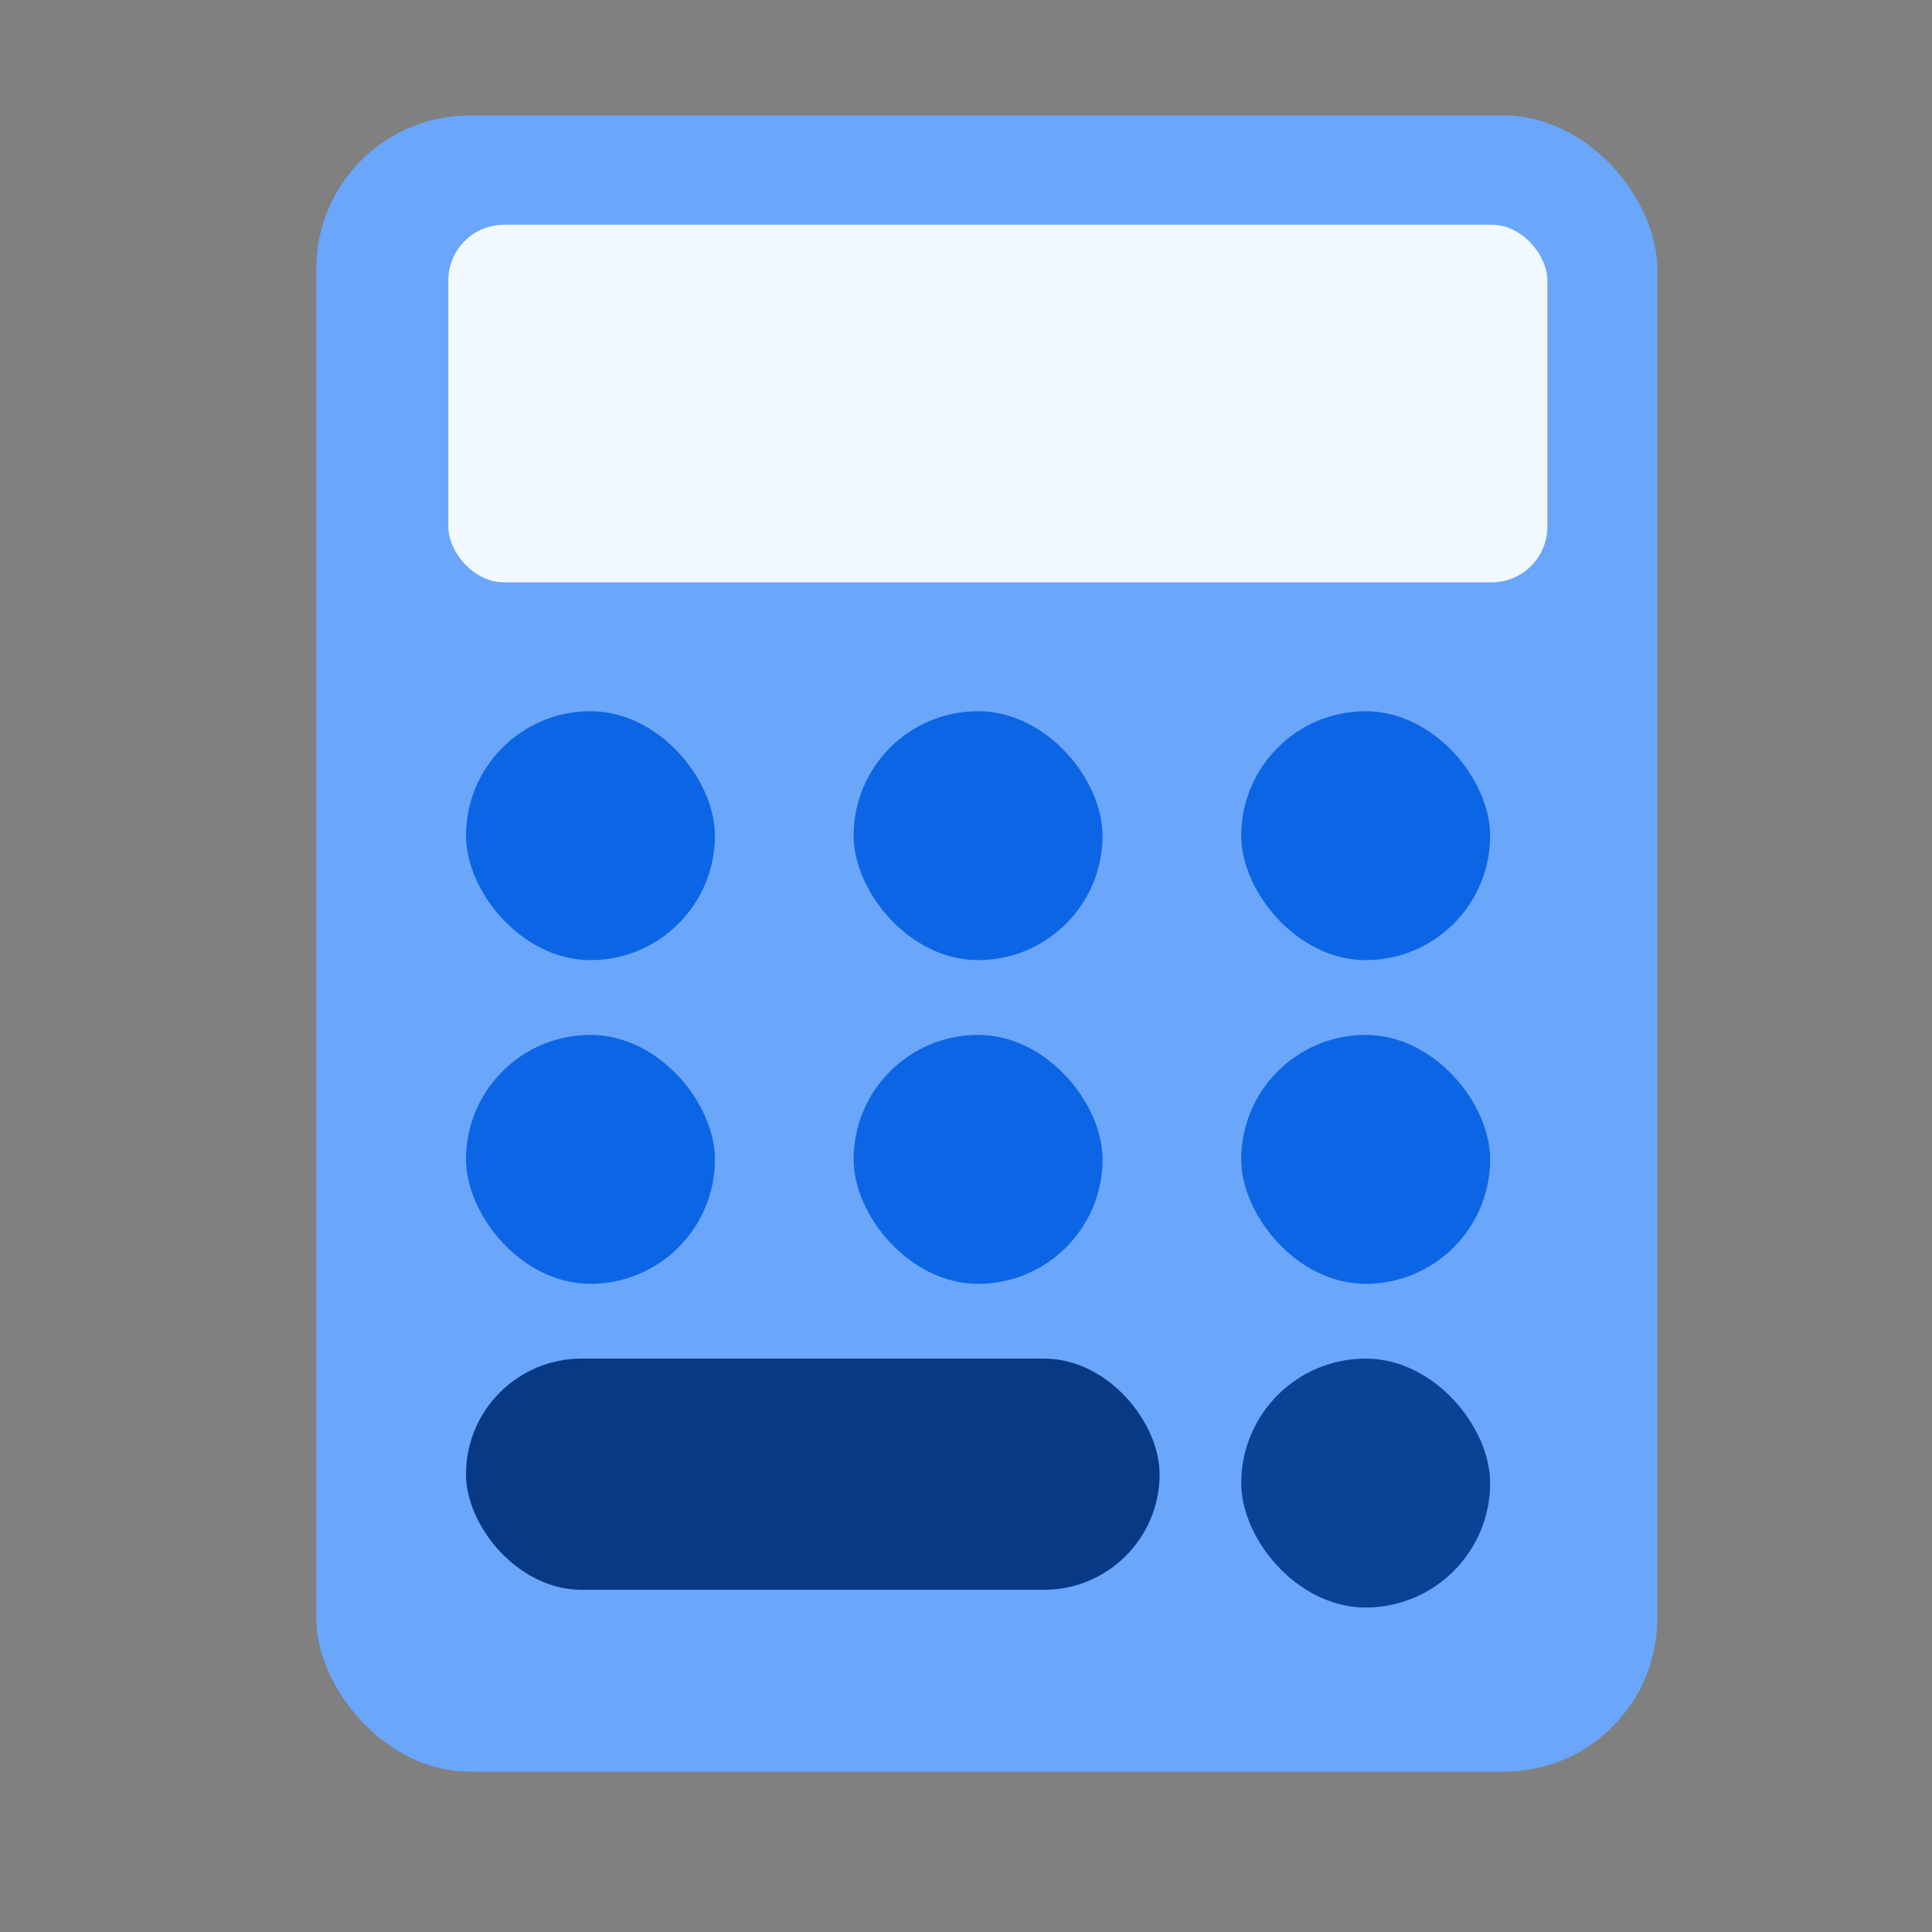 <svg width="24" height="24" viewBox="0 0 24 24" fill="none" xmlns="http://www.w3.org/2000/svg">
<rect x="0" y="0" width="24" height="24" fill="#808080" stroke="none"/>
<rect x="3.929" y="1.435" width="16.658" height="20.573" rx="1.903" fill="#6AA6FA"/>
<rect x="5.569" y="2.792" width="13.653" height="4.442" rx="0.692" fill="#F1F8FF"/>
<rect x="5.789" y="8.835" width="3.092" height="3.092" rx="1.546" fill="#0C65E5"/>
<rect x="10.604" y="8.835" width="3.092" height="3.092" rx="1.546" fill="#0C65E5"/>
<rect x="15.419" y="8.835" width="3.092" height="3.092" rx="1.546" fill="#0C65E5"/>
<rect x="5.789" y="12.856" width="3.092" height="3.092" rx="1.546" fill="#0C65E5"/>
<rect x="10.604" y="12.856" width="3.092" height="3.092" rx="1.546" fill="#0C65E5"/>
<rect x="15.419" y="12.856" width="3.092" height="3.092" rx="1.546" fill="#0C65E5"/>
<rect x="15.419" y="16.877" width="3.092" height="3.092" rx="1.546" fill="#0A4295"/>
<rect x="5.789" y="16.877" width="8.616" height="2.872" rx="1.436" fill="#073984"/>
</svg>
